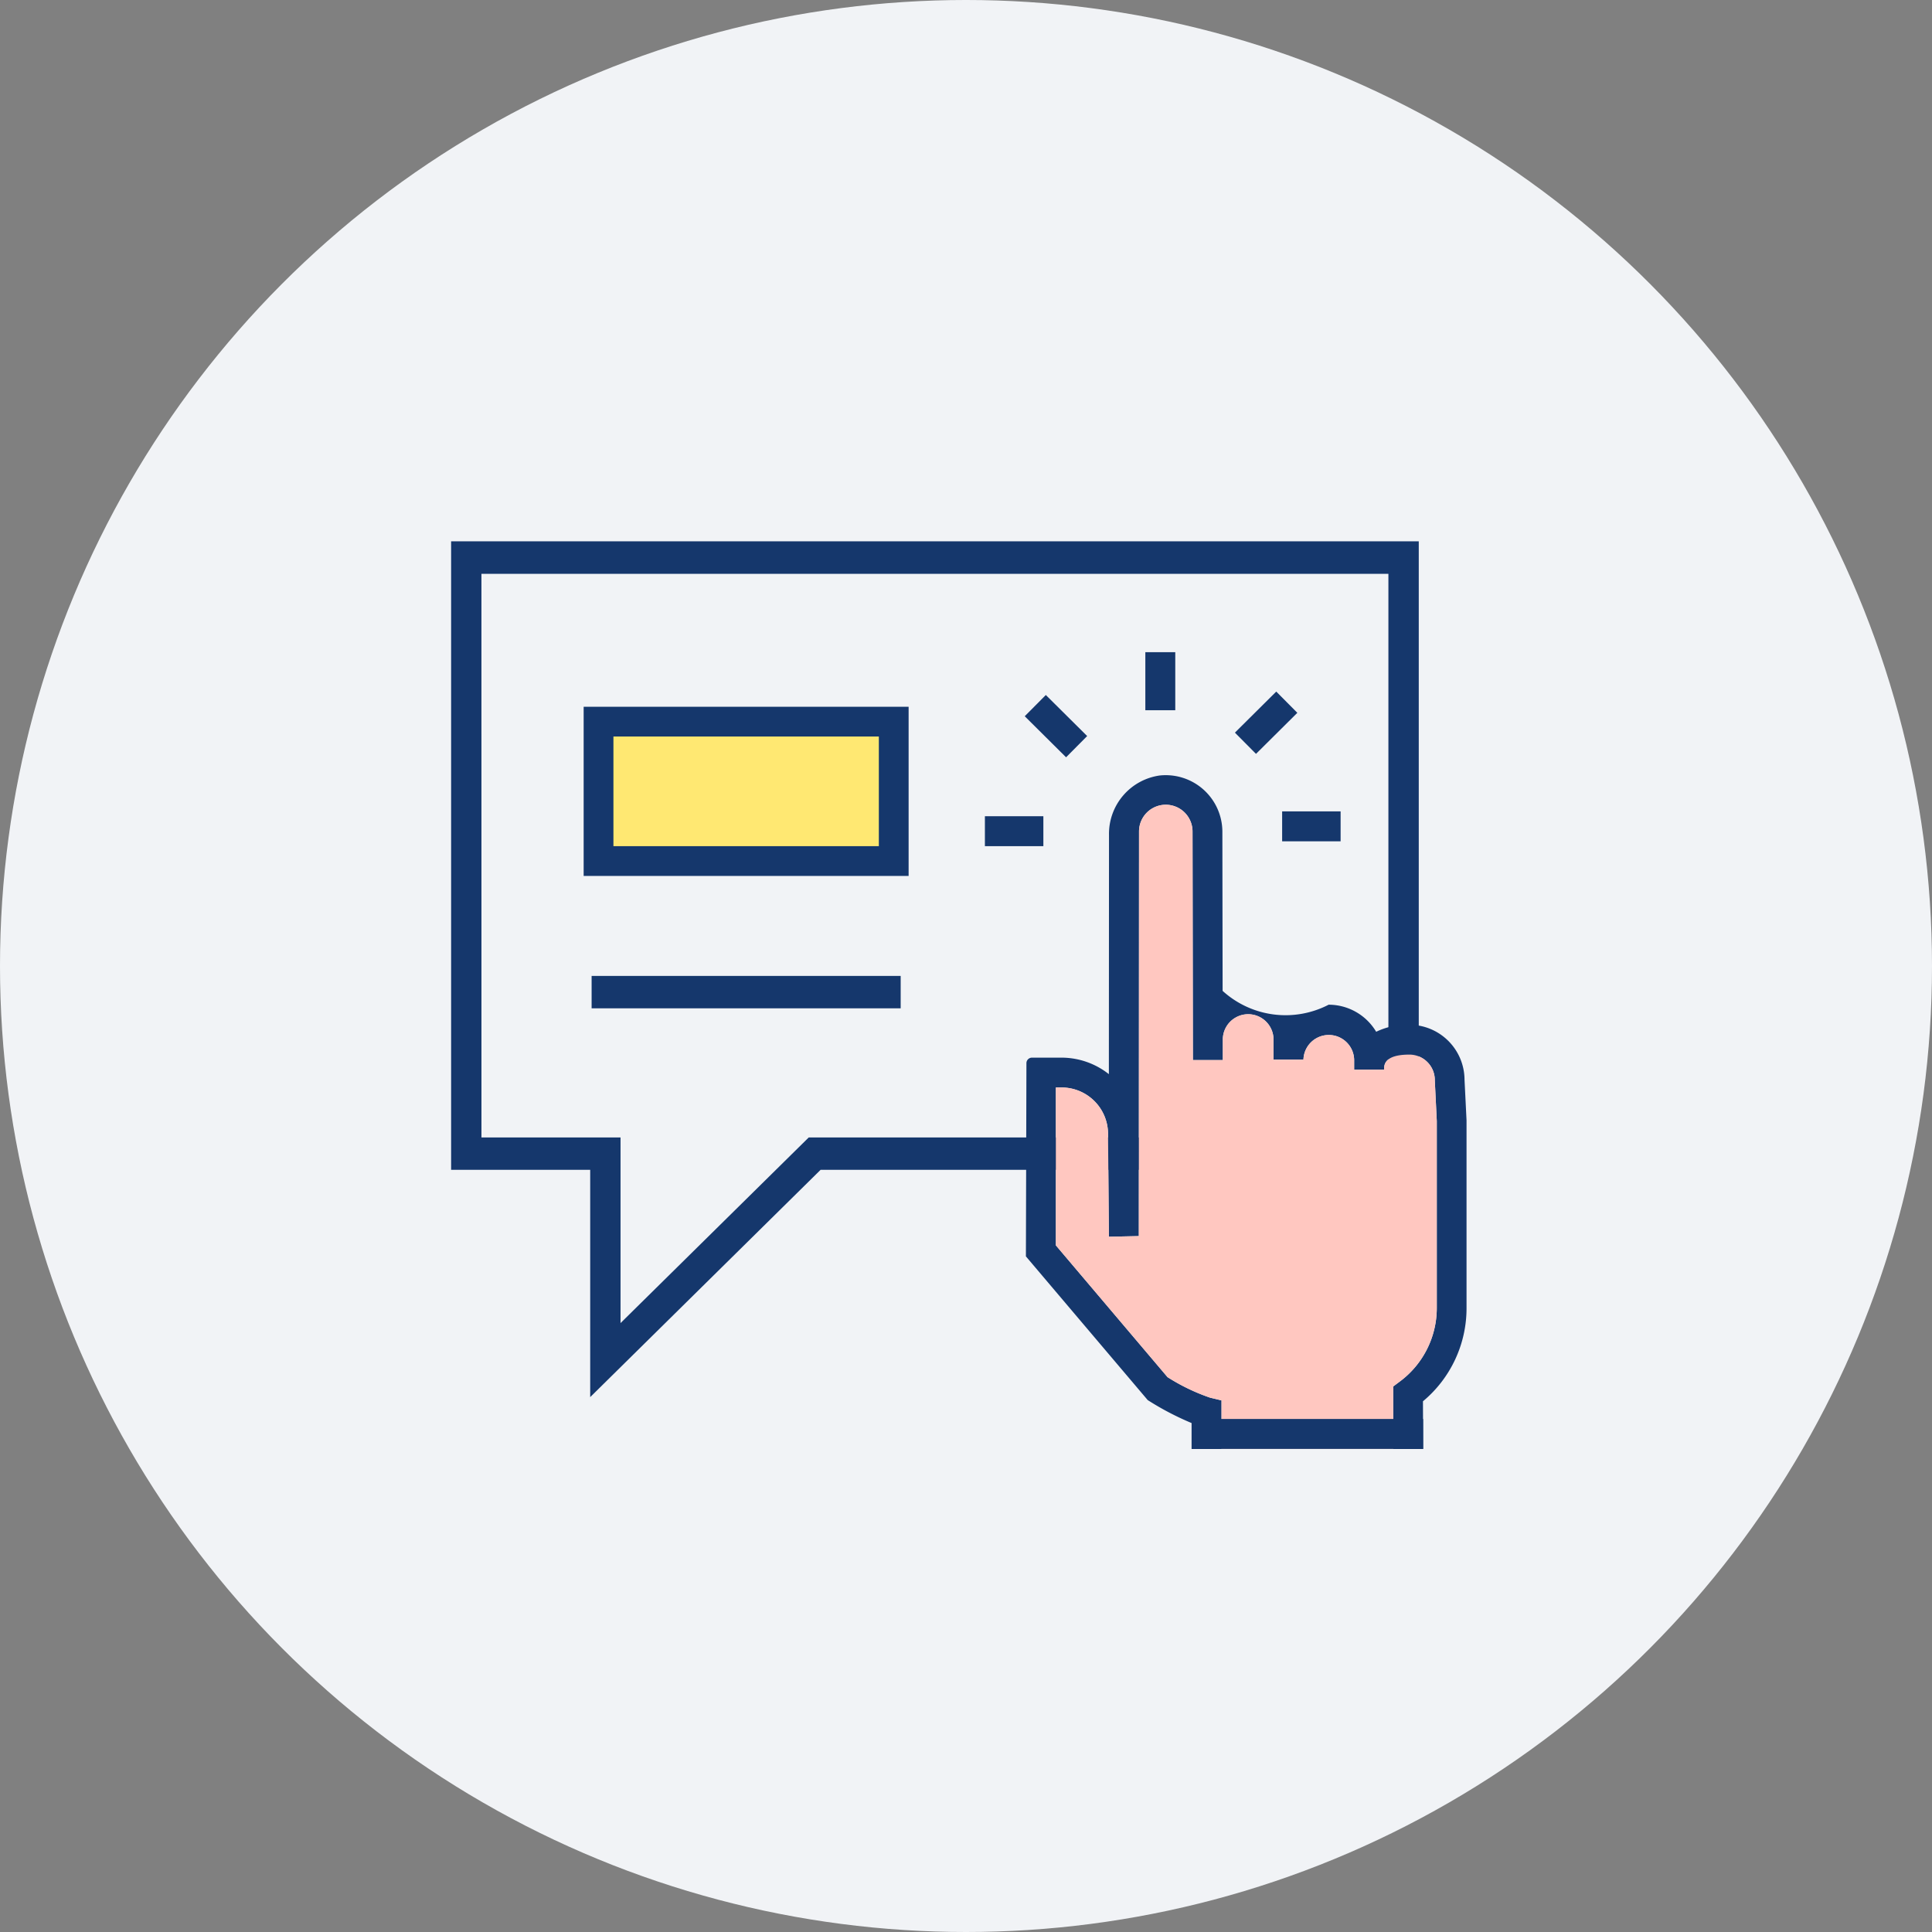 <svg xmlns="http://www.w3.org/2000/svg" width="85.654" height="85.654" viewBox="0 0 85.654 85.654">
  <rect x="0" y="0" width="85.654" height="85.654" fill="#808080" stroke="none"/>
  <g id="그룹_1948" data-name="그룹 1948" transform="translate(-793 -3432)">
    <ellipse id="타원_61" data-name="타원 61" cx="42.827" cy="42.827" rx="42.827" ry="42.827" transform="translate(793 3432)" fill="#f1f3f6"/>
    <g id="그룹_1945" data-name="그룹 1945" transform="translate(-468.256 2655.84)">
      <g id="그룹_1929" data-name="그룹 1929">
        <g id="그룹_1923" data-name="그룹 1923">
          <g id="그룹_1921" data-name="그룹 1921">
            <g id="그룹_1916" data-name="그룹 1916">
              <rect id="사각형_519" data-name="사각형 519" width="1.327" height="2.574" transform="translate(1312.034 805.074)" fill="#15376c"/>
            </g>
            <g id="그룹_1917" data-name="그룹 1917">
              <rect id="사각형_520" data-name="사각형 520" width="1.327" height="2.583" transform="translate(1306.687 807.914) rotate(-45.203)" fill="#15376c"/>
            </g>
            <g id="그룹_1918" data-name="그룹 1918">
              <rect id="사각형_521" data-name="사각형 521" width="2.592" height="1.327" transform="translate(1304.921 812.347)" fill="#15376c"/>
            </g>
            <g id="그룹_1919" data-name="그룹 1919">
              <rect id="사각형_522" data-name="사각형 522" width="2.592" height="1.327" transform="translate(1318.099 812.132)" fill="#15376c"/>
            </g>
            <g id="그룹_1920" data-name="그룹 1920">
              <rect id="사각형_523" data-name="사각형 523" width="2.583" height="1.327" transform="translate(1316.005 808.641) rotate(-44.801)" fill="#15376c"/>
            </g>
          </g>
          <g id="그룹_1922" data-name="그룹 1922">
            <path id="패스_1292" data-name="패스 1292" d="M1324.35,840.4h-1.327v-2.772l.267-.2a4.06,4.06,0,0,0,1.665-3.286v-8.283l-.088-1.8a1.128,1.128,0,0,0-1.125-1.144c-1.12,0-1.124.464-1.124.665v0h-1.327v-.444a1.124,1.124,0,0,0-2.247,0h-1.327v-.887a1.124,1.124,0,0,0-2.248,0v.91h-1.327c0-.429-.016-10.135-.016-10.135a1.186,1.186,0,0,0-2.372,0l-.009,17.938-1.327.028-.038-4.57a2.06,2.06,0,0,0-2.068-2.047h-.245v7l4.951,5.842a8.856,8.856,0,0,0,1.885.909l.508.122V840.4h-1.327V839.25a12.686,12.686,0,0,1-1.858-.963l-.087-.055-5.4-6.371.023-8.566a.246.246,0,0,1,.246-.245h1.3a3.39,3.39,0,0,1,2.109.732l.006-10.6a2.612,2.612,0,0,1,2.249-2.641,2.511,2.511,0,0,1,2.777,2.487s.006,4.075.011,7.062a4.148,4.148,0,0,0,4.7.613,2.454,2.454,0,0,1,2.108,1.2,3.163,3.163,0,0,1,1.466-.31,2.447,2.447,0,0,1,2.451,2.438l.089,1.8v8.315a5.367,5.367,0,0,1-1.932,4.139Z" fill="#15376c"/>
          </g>
        </g>
        <g id="그룹_1927" data-name="그룹 1927">
          <g id="그룹_1924" data-name="그룹 1924">
            <path id="패스_1293" data-name="패스 1293" d="M1287.422,838.1V828.024h-6.166V800.16h42.9v27.864h-26.52Zm-4.821-11.511h6.166v8.229l8.343-8.229h25.7V801.6H1282.6Z" fill="#15376c"/>
          </g>
          <g id="그룹_1926" data-name="그룹 1926">
            <g id="그룹_1925" data-name="그룹 1925">
              <rect id="사각형_524" data-name="사각형 524" width="13.702" height="1.436" transform="translate(1287.485 819.427)" fill="#15376c"/>
            </g>
          </g>
        </g>
        <path id="패스_1294" data-name="패스 1294" d="M1323.023,840.4v-2.772l.267-.2a4.06,4.06,0,0,0,1.665-3.286v-8.283l-.088-1.8a1.128,1.128,0,0,0-1.125-1.144c-1.12,0-1.124.464-1.124.665v0h-1.327v-.444a1.124,1.124,0,0,0-2.247,0h-1.327v-.887a1.124,1.124,0,0,0-2.248,0v.91h-1.327c0-.429-.016-10.135-.016-10.135a1.186,1.186,0,0,0-2.372,0l-.009,17.938-1.327.028-.038-4.57a2.06,2.06,0,0,0-2.068-2.047h-.245v7l4.951,5.842a8.856,8.856,0,0,0,1.885.909l.508.122V840.4Z" fill="#ffc7c0"/>
        <g id="그룹_1928" data-name="그룹 1928">
          <rect id="사각형_525" data-name="사각형 525" width="10.207" height="1.327" transform="translate(1314.143 839.069)" fill="#15376c"/>
        </g>
      </g>
      <g id="그룹_1930" data-name="그룹 1930">
        <rect id="사각형_454" data-name="사각형 454" width="13" height="6.021" transform="translate(1287.941 808.451)" fill="#ffe872"/>
        <g id="그룹_1687" data-name="그룹 1687">
          <g id="그룹_1686" data-name="그룹 1686">
            <path id="패스_1152" data-name="패스 1152" d="M1301.539,814.994h-14.407v-7.5h14.407Zm-13.087-1.32h11.767v-4.861h-11.767Z" fill="#15376c"/>
          </g>
        </g>
      </g>
    </g>
  </g>
</svg>
